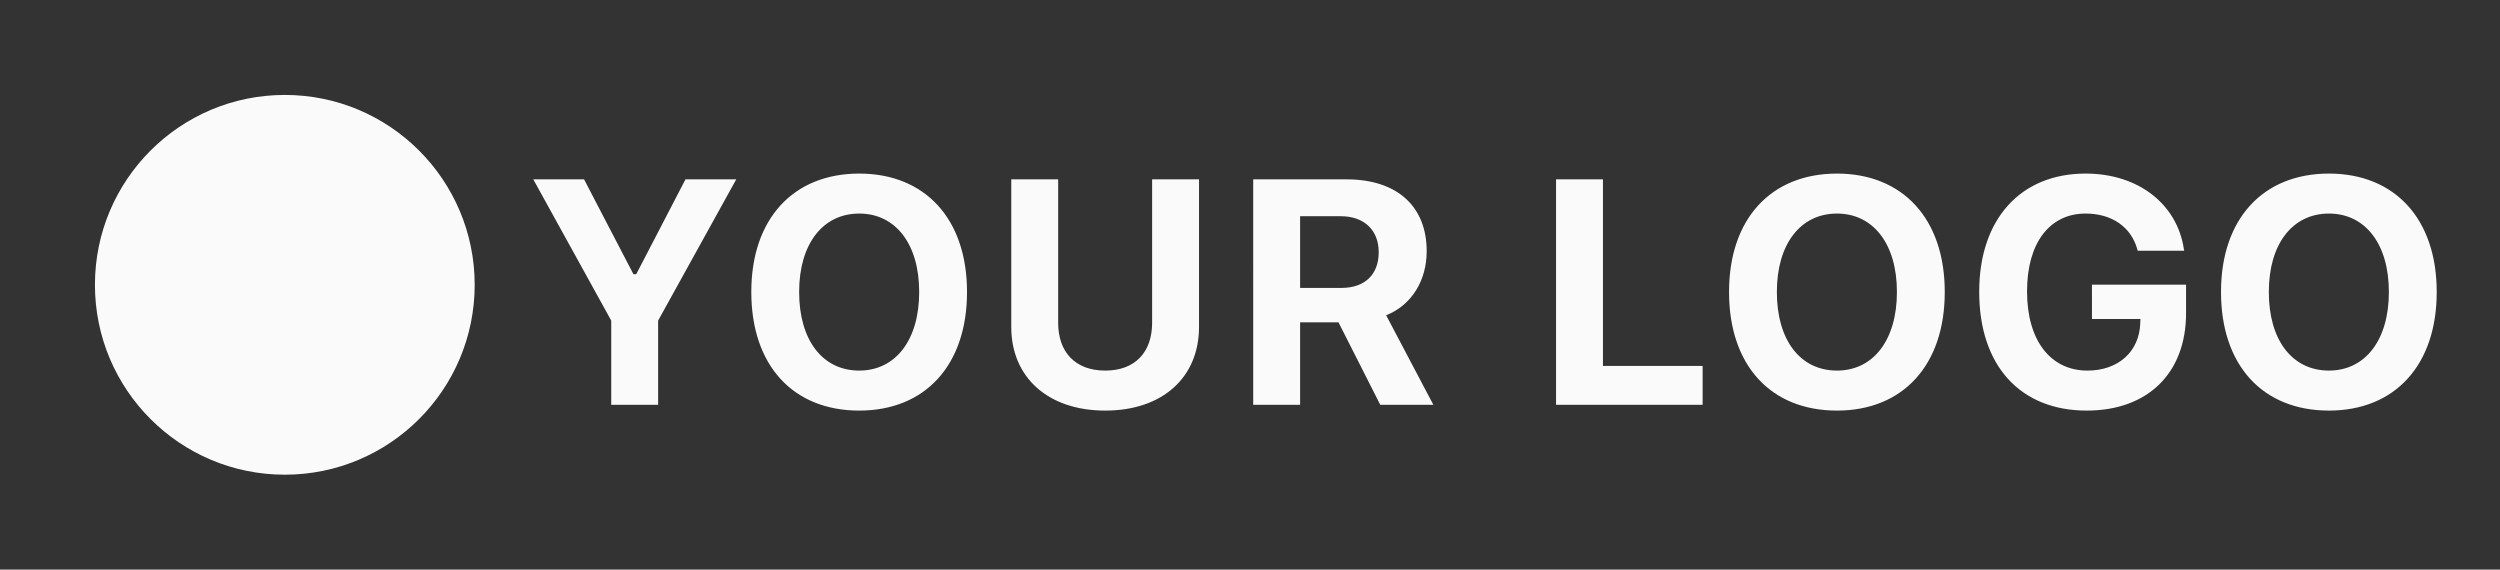 <svg xmlns="http://www.w3.org/2000/svg" width="158" height="36" viewBox="0 0 158 36">
    <rect x="0" y="0" width="158" height="36" fill="#333333" stroke="none"/>
    <g fill="none" fill-rule="evenodd">
        <g>
            <g>
                <g>
                    <path d="M0 0H158V36H0z" transform="translate(-72 -81) translate(40 67) translate(32 14)"/>
                    <path fill="#FAFAFA" d="M18 6c6.627 0 12 5.373 12 12s-5.373 12-12 12S6 24.627 6 18 11.373 6 18 6zm36.304 4.97c4.171 0 6.811 2.873 6.811 7.474v.02c0 4.601-2.63 7.485-6.811 7.485-4.21 0-6.821-2.884-6.821-7.485v-.02c0-4.61 2.65-7.474 6.821-7.474zm12.572.365v9.064c0 1.847 1.07 3.022 2.974 3.022 1.904 0 2.964-1.175 2.964-3.022v-9.064h2.964v9.331c0 3.16-2.277 5.283-5.928 5.283-3.631 0-5.938-2.113-5.938-5.283v-9.331h2.964zm49.22-.365c4.171 0 6.812 2.873 6.812 7.474v.02c0 4.601-2.63 7.485-6.812 7.485-4.21 0-6.82-2.884-6.82-7.485v-.02c0-4.61 2.65-7.474 6.82-7.474zm15.713 0c3.347 0 5.79 1.935 6.213 4.779l.02.098h-2.945l-.02-.098c-.402-1.412-1.609-2.252-3.268-2.252-2.286 0-3.7 1.876-3.7 4.908v.02c0 3.09 1.482 4.996 3.818 4.996 1.943 0 3.278-1.195 3.337-2.992l.01-.267h-3.062V17.99h5.947v1.807c0 3.782-2.414 6.152-6.281 6.152-4.21 0-6.792-2.854-6.792-7.495v-.02c0-4.571 2.601-7.464 6.723-7.464zm15.38 0c4.17 0 6.811 2.873 6.811 7.474v.02c0 4.601-2.63 7.485-6.811 7.485-4.21 0-6.821-2.884-6.821-7.485v-.02c0-4.61 2.65-7.474 6.82-7.474zm-110.276.365l3.12 5.994h.177l3.112-5.994h3.209l-4.937 8.926v5.322H38.63v-5.322l-4.927-8.926h3.21zm48.189 0c3.22 0 5.064 1.728 5.064 4.532v.02c0 1.827-.942 3.397-2.561 4.038l2.983 5.658h-3.356l-2.64-5.213h-2.425v5.213h-2.964V11.335h5.899zm16.204 0v11.79h6.3v2.458h-9.264V11.335h2.964zm-47.002 2.162c-2.306 0-3.798 1.926-3.798 4.947v.02c0 3.012 1.462 4.957 3.798 4.957 2.306 0 3.788-1.945 3.788-4.957v-.02c0-3.021-1.491-4.947-3.788-4.947zm61.792 0c-2.306 0-3.798 1.926-3.798 4.947v.02c0 3.012 1.462 4.957 3.798 4.957 2.307 0 3.789-1.945 3.789-4.957v-.02c0-3.021-1.492-4.947-3.789-4.947zm31.093 0c-2.307 0-3.799 1.926-3.799 4.947v.02c0 3.012 1.463 4.957 3.799 4.957 2.306 0 3.788-1.945 3.788-4.957v-.02c0-3.021-1.492-4.947-3.788-4.947zm-62.45.168h-2.572v4.532h2.611c1.482 0 2.356-.849 2.356-2.25v-.02c0-1.373-.913-2.262-2.395-2.262z" transform="translate(-72 -81) translate(40 67) translate(32 14)"/>
                </g>
            </g>
        </g>
    </g>
</svg>
